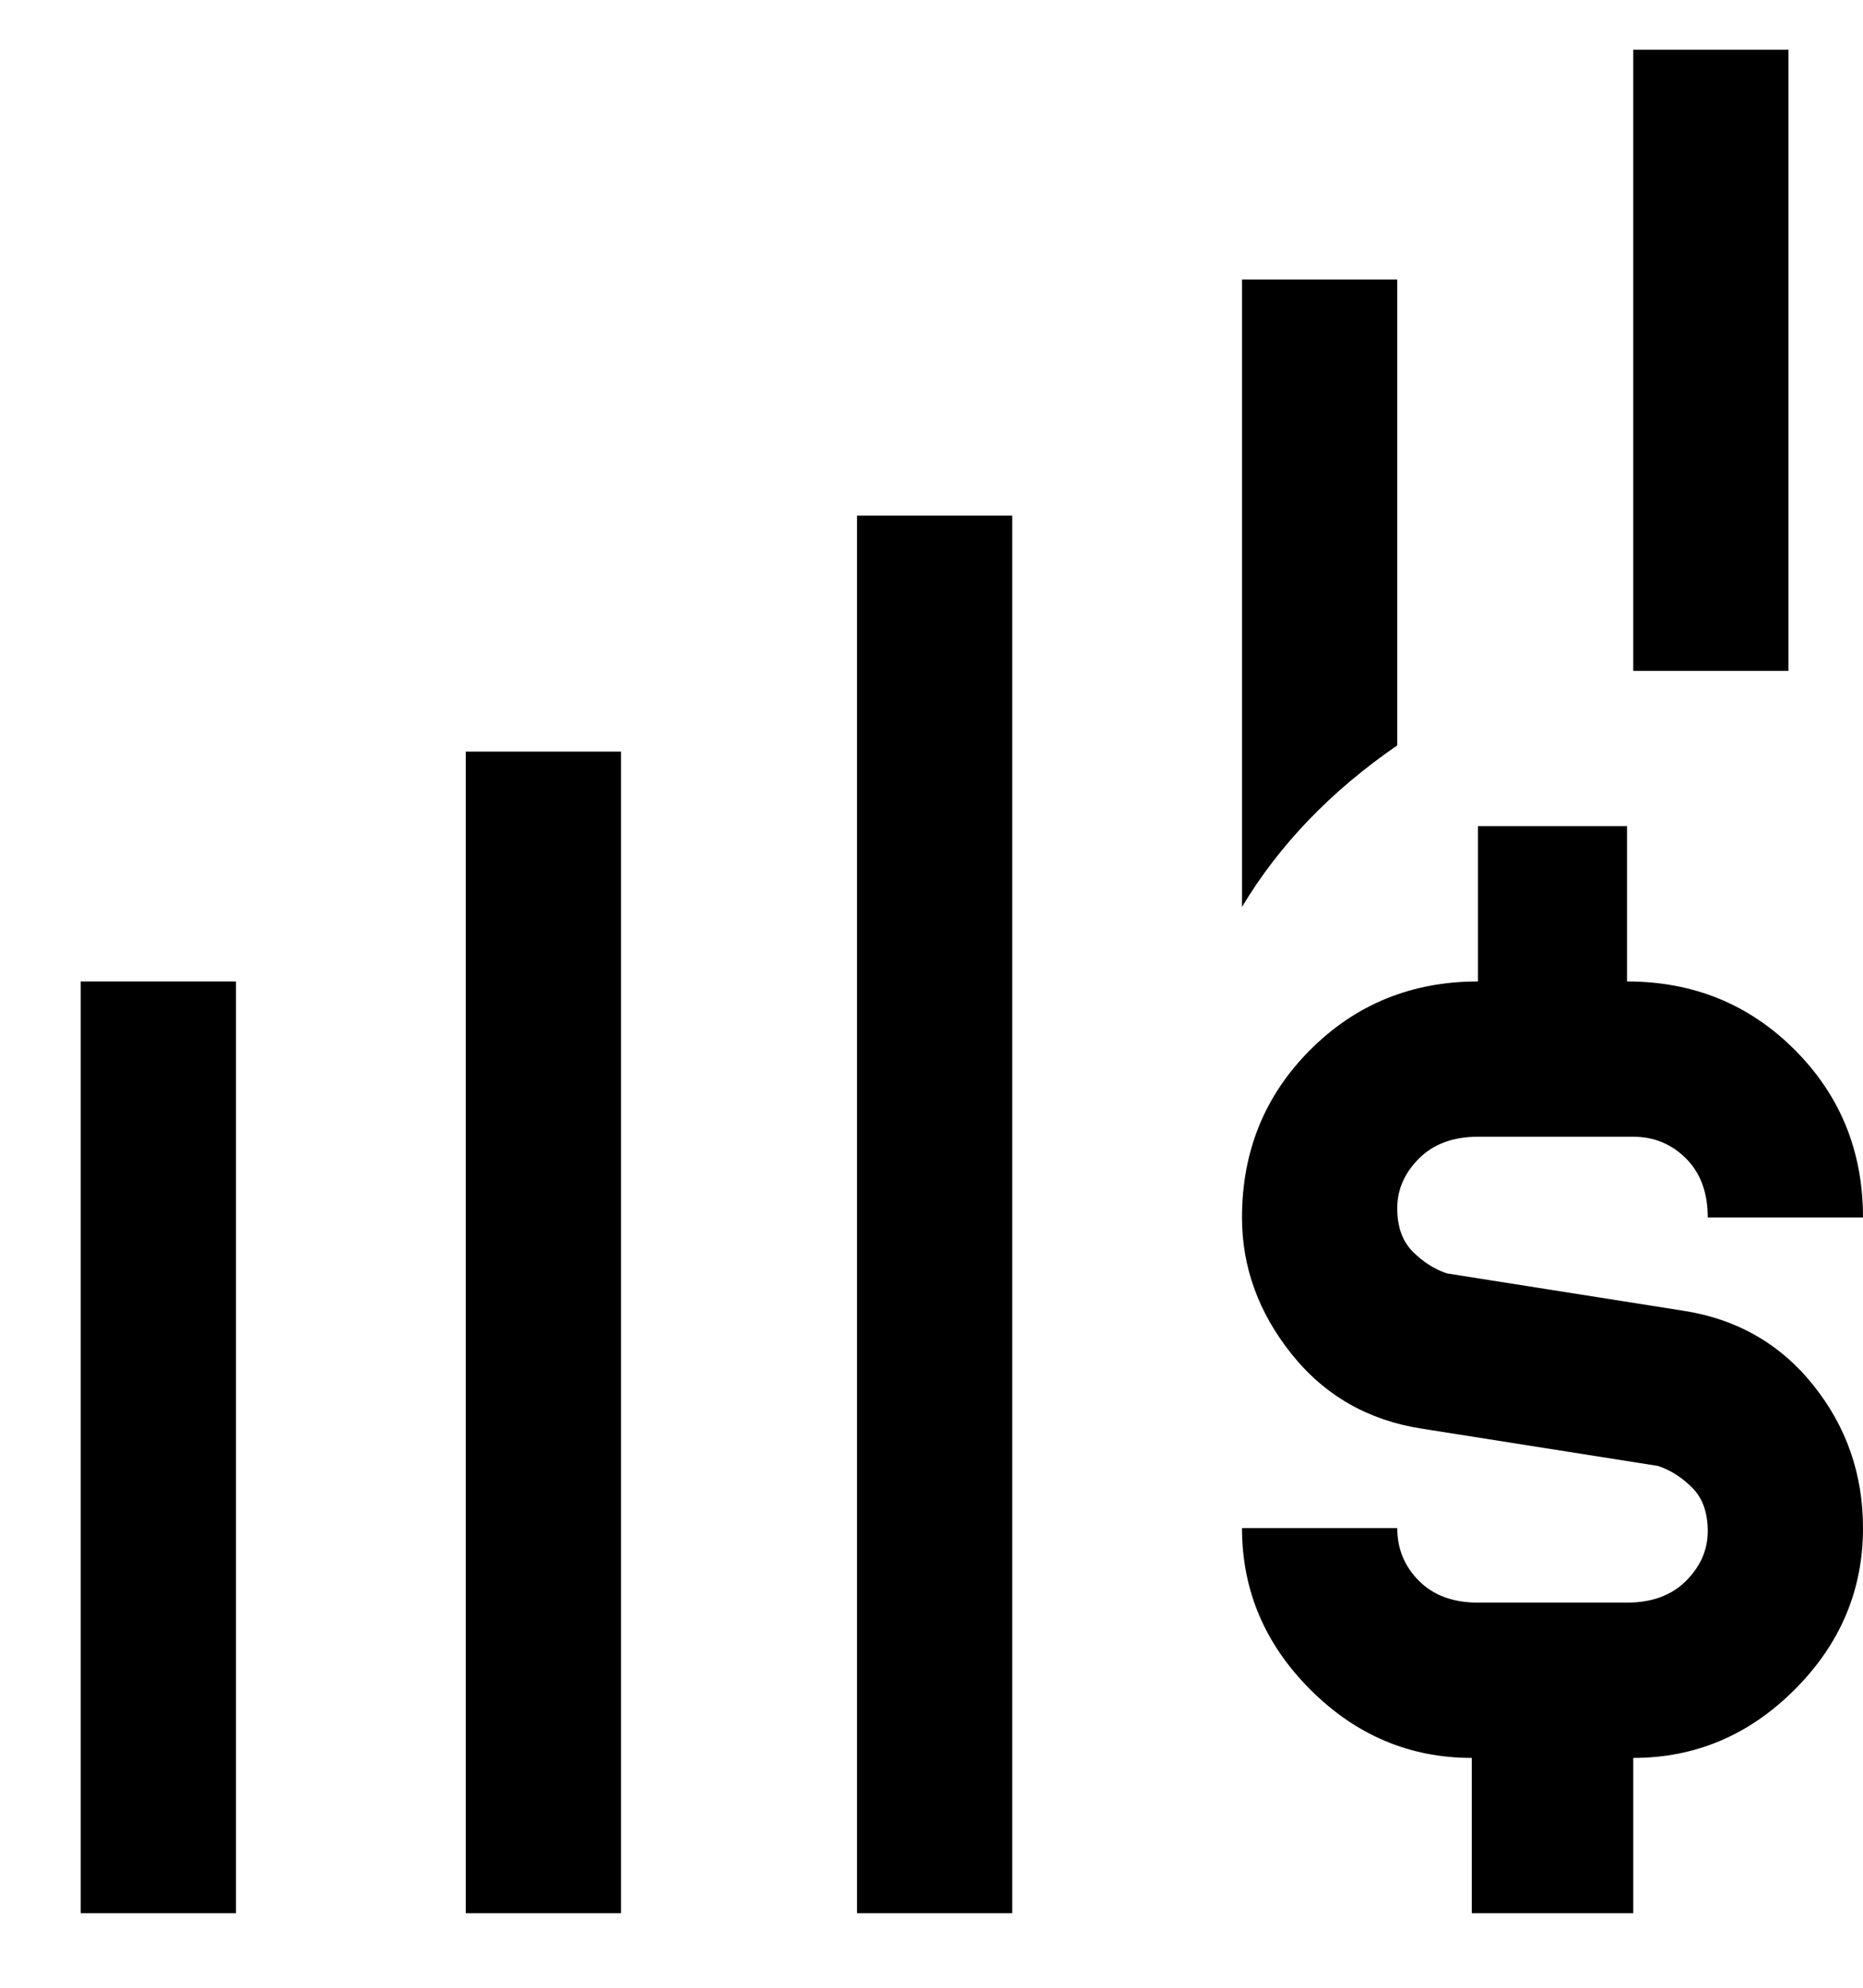 <svg viewBox="0 0 300 320" xmlns="http://www.w3.org/2000/svg"><path d="M200 146V45h25v75q-16 11-25 26zm71 65l-38-6q-3-1-5.5-3.5t-2.5-7q0-4.5 3.5-8t9.5-3.5h25q5 0 8.5 3.5t3.5 9.5h25q0-16-11-27t-27-11v-25h-24v25q-16 0-27 11t-11 27q0 12 8 22t21 12l38 6q3 1 5.5 3.5t2.5 7q0 4.5-3.5 8T262 258h-24q-6 0-9.5-3.5T225 246h-25q0 15 11 26t26 11v25h26v-25q15 0 26-11t11-26q0-13-8-23t-21-12zM75 308h25V121H75v187zm-62 0h25V158H13v150zm125 0h25V83h-25v225zM288 8h-25v100h25V8z"/></svg>